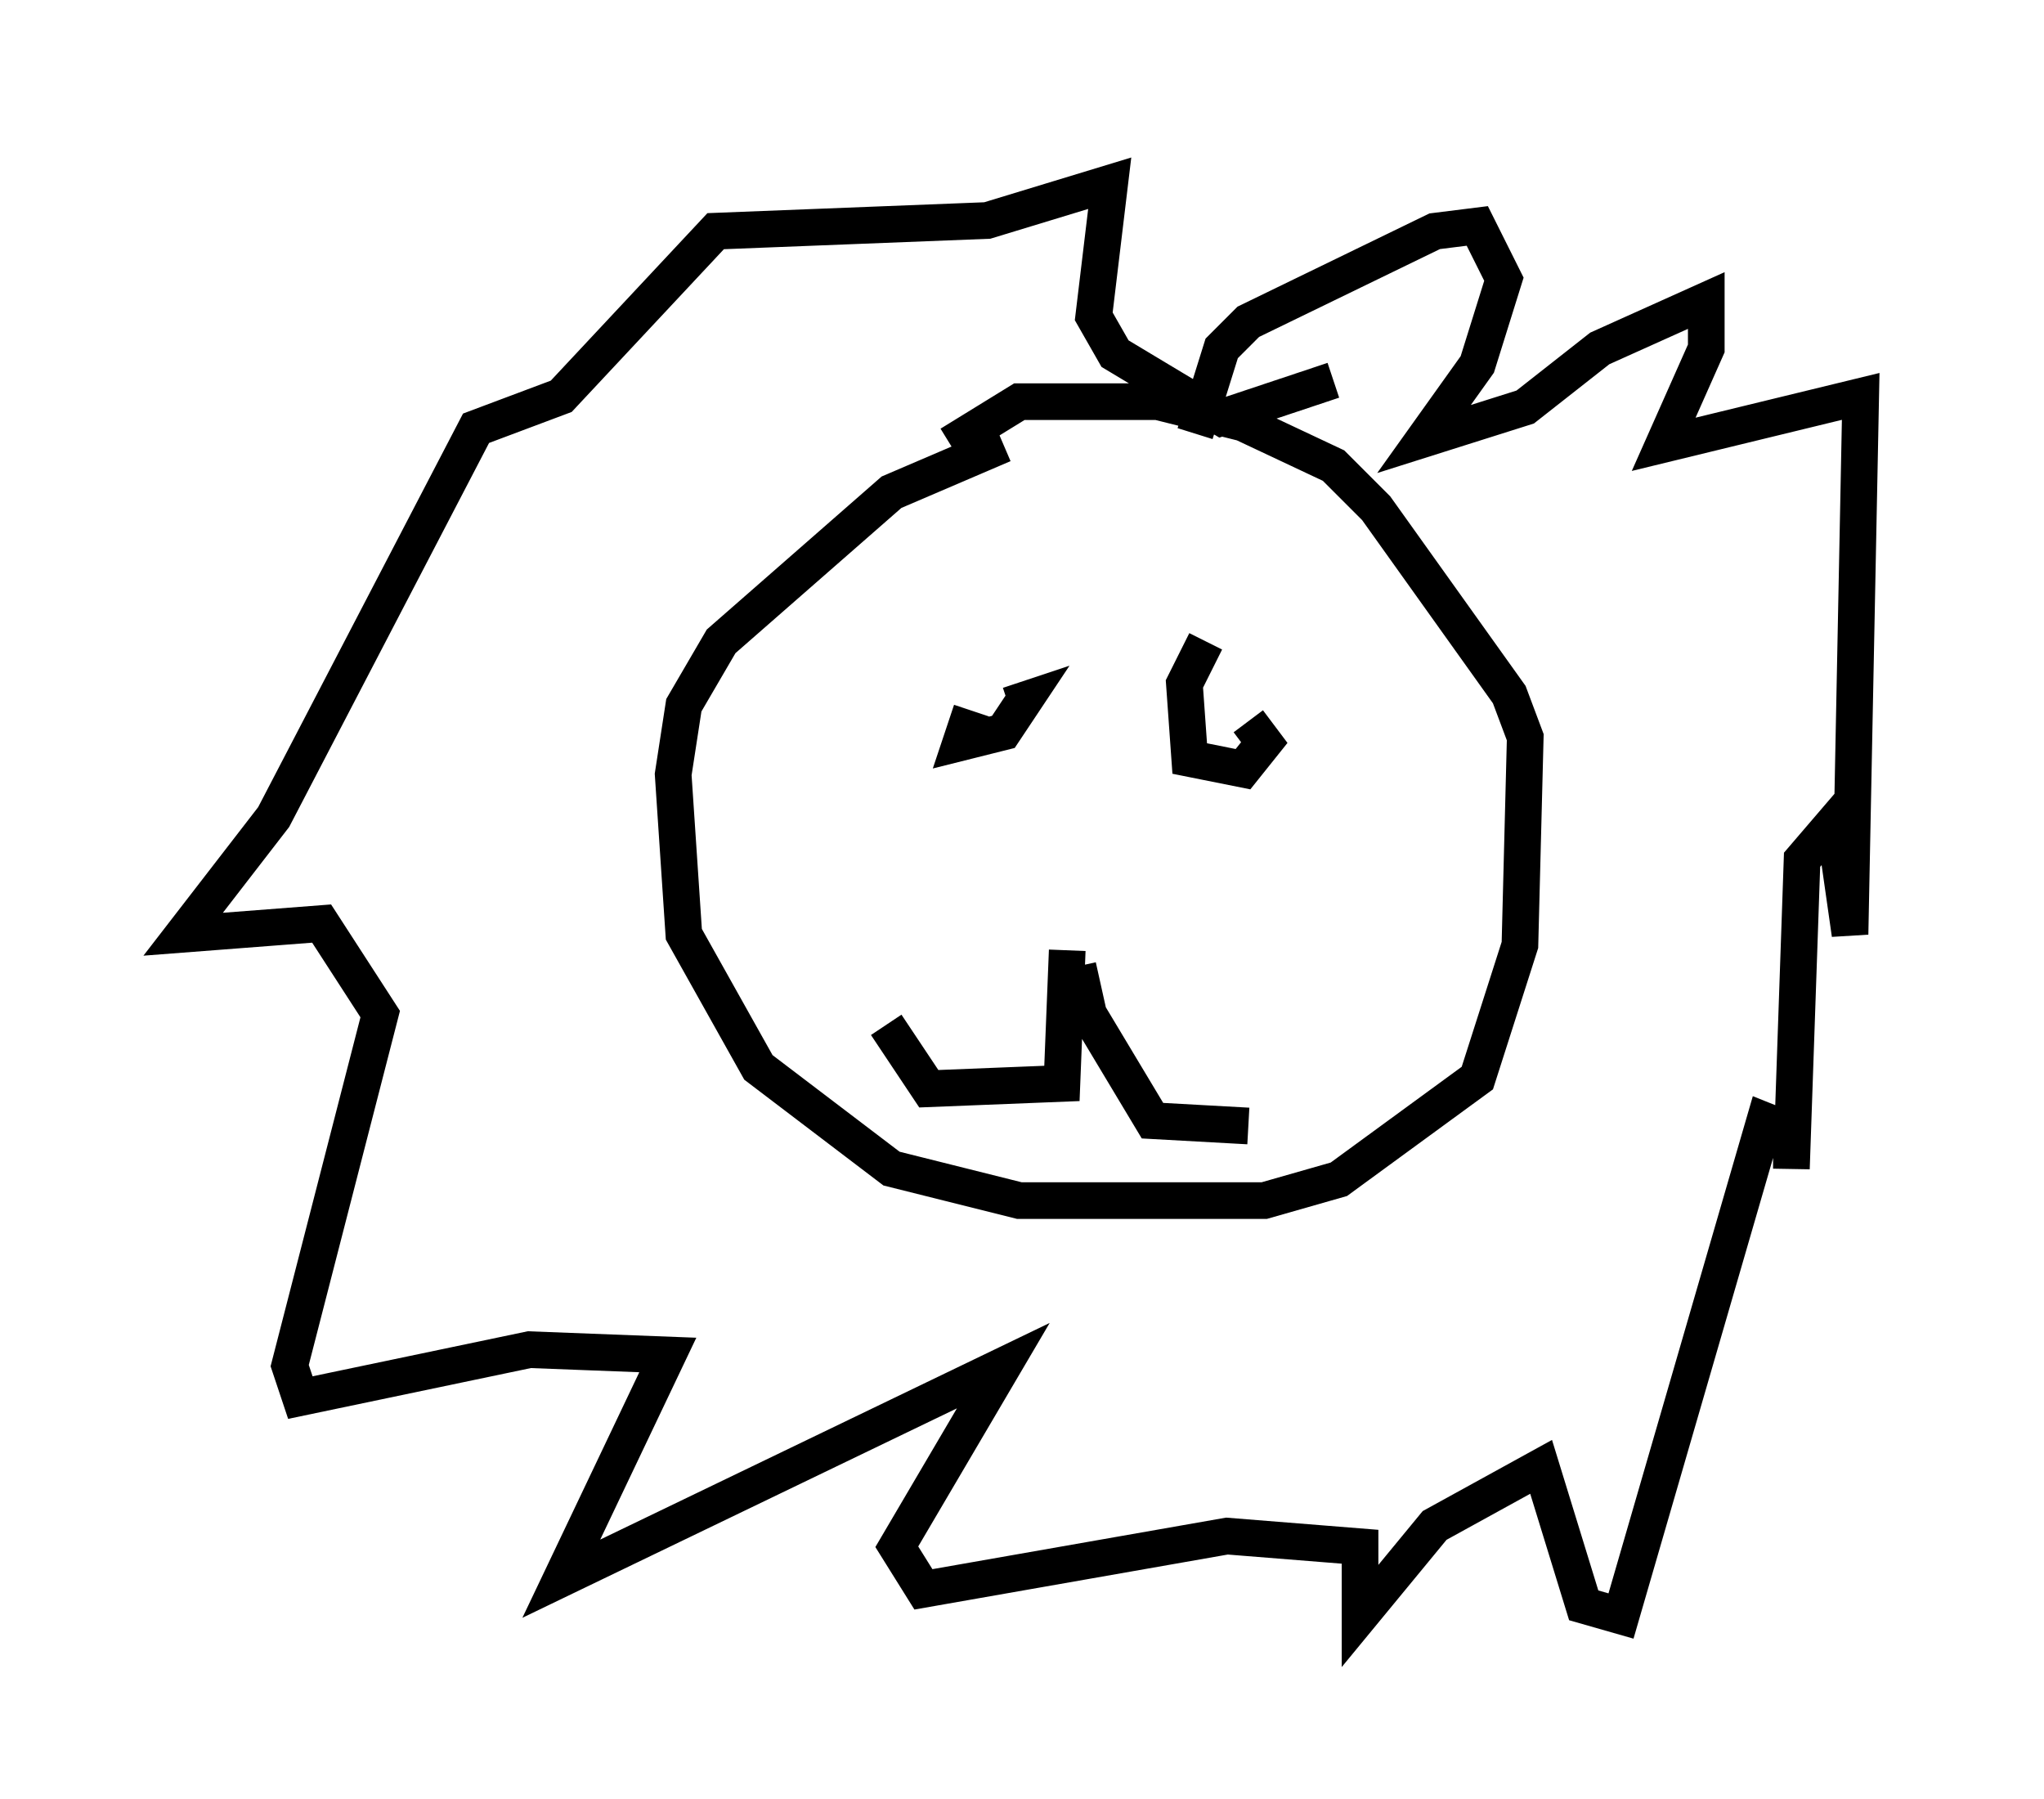 <?xml version="1.0" encoding="utf-8" ?>
<svg baseProfile="full" height="49.073" version="1.1" width="55.754" xmlns="http://www.w3.org/2000/svg" xmlns:ev="http://www.w3.org/2001/xml-events" xmlns:xlink="http://www.w3.org/1999/xlink"><defs /><rect fill="white" height="49.073" width="55.754" x="0" y="0" /><path d="M30.128, 11.972 m-2.76, 0.145 l-3.05, 1.307 -4.648, 4.067 l-1.017, 1.743 -0.291, 1.888 l0.291, 4.358 2.034, 3.631 l3.631, 2.76 3.486, 0.872 l6.682, 0.0 2.034, -0.581 l3.777, -2.76 1.162, -3.631 l0.145, -5.665 -0.436, -1.162 l-3.631, -5.084 -1.162, -1.162 l-2.469, -1.162 -2.324, -0.581 l-3.777, 0.0 -1.888, 1.162 m0.581, 7.263 l-0.291, 0.872 1.162, -0.291 l0.581, -0.872 -0.436, 0.145 m5.374, -1.743 l-0.581, 1.162 0.145, 2.034 l1.453, 0.291 0.581, -0.726 l-0.436, -0.581 m-4.939, 6.246 l-0.145, 3.631 -3.631, 0.145 l-1.162, -1.743 m5.229, -1.598 l0.291, 1.307 1.743, 2.905 l2.615, 0.145 m-1.453, -18.883 l0.726, -2.324 0.726, -0.726 l5.084, -2.469 1.162, -0.145 l0.726, 1.453 -0.726, 2.324 l-1.453, 2.034 2.76, -0.872 l2.034, -1.598 2.905, -1.307 l0.0, 1.307 -1.162, 2.615 l5.374, -1.307 -0.291, 14.67 l-0.436, -3.05 -0.872, 1.017 l-0.291, 8.425 0.0, -1.017 l-0.726, -0.291 -3.922, 13.508 l-1.017, -0.291 -1.162, -3.777 l-2.905, 1.598 -2.034, 2.469 l0.0, -1.888 -3.631, -0.291 l-8.279, 1.453 -0.726, -1.162 l2.905, -4.939 -12.056, 5.81 l2.905, -6.101 -3.777, -0.145 l-6.246, 1.307 -0.291, -0.872 l2.469, -9.587 -1.598, -2.469 l-3.777, 0.291 2.469, -3.196 l5.52, -10.603 2.324, -0.872 l4.212, -4.503 7.408, -0.291 l3.341, -1.017 -0.436, 3.631 l0.581, 1.017 2.905, 1.743 l3.05, -1.017 " fill="none" stroke="black" stroke-width="1" /></svg>